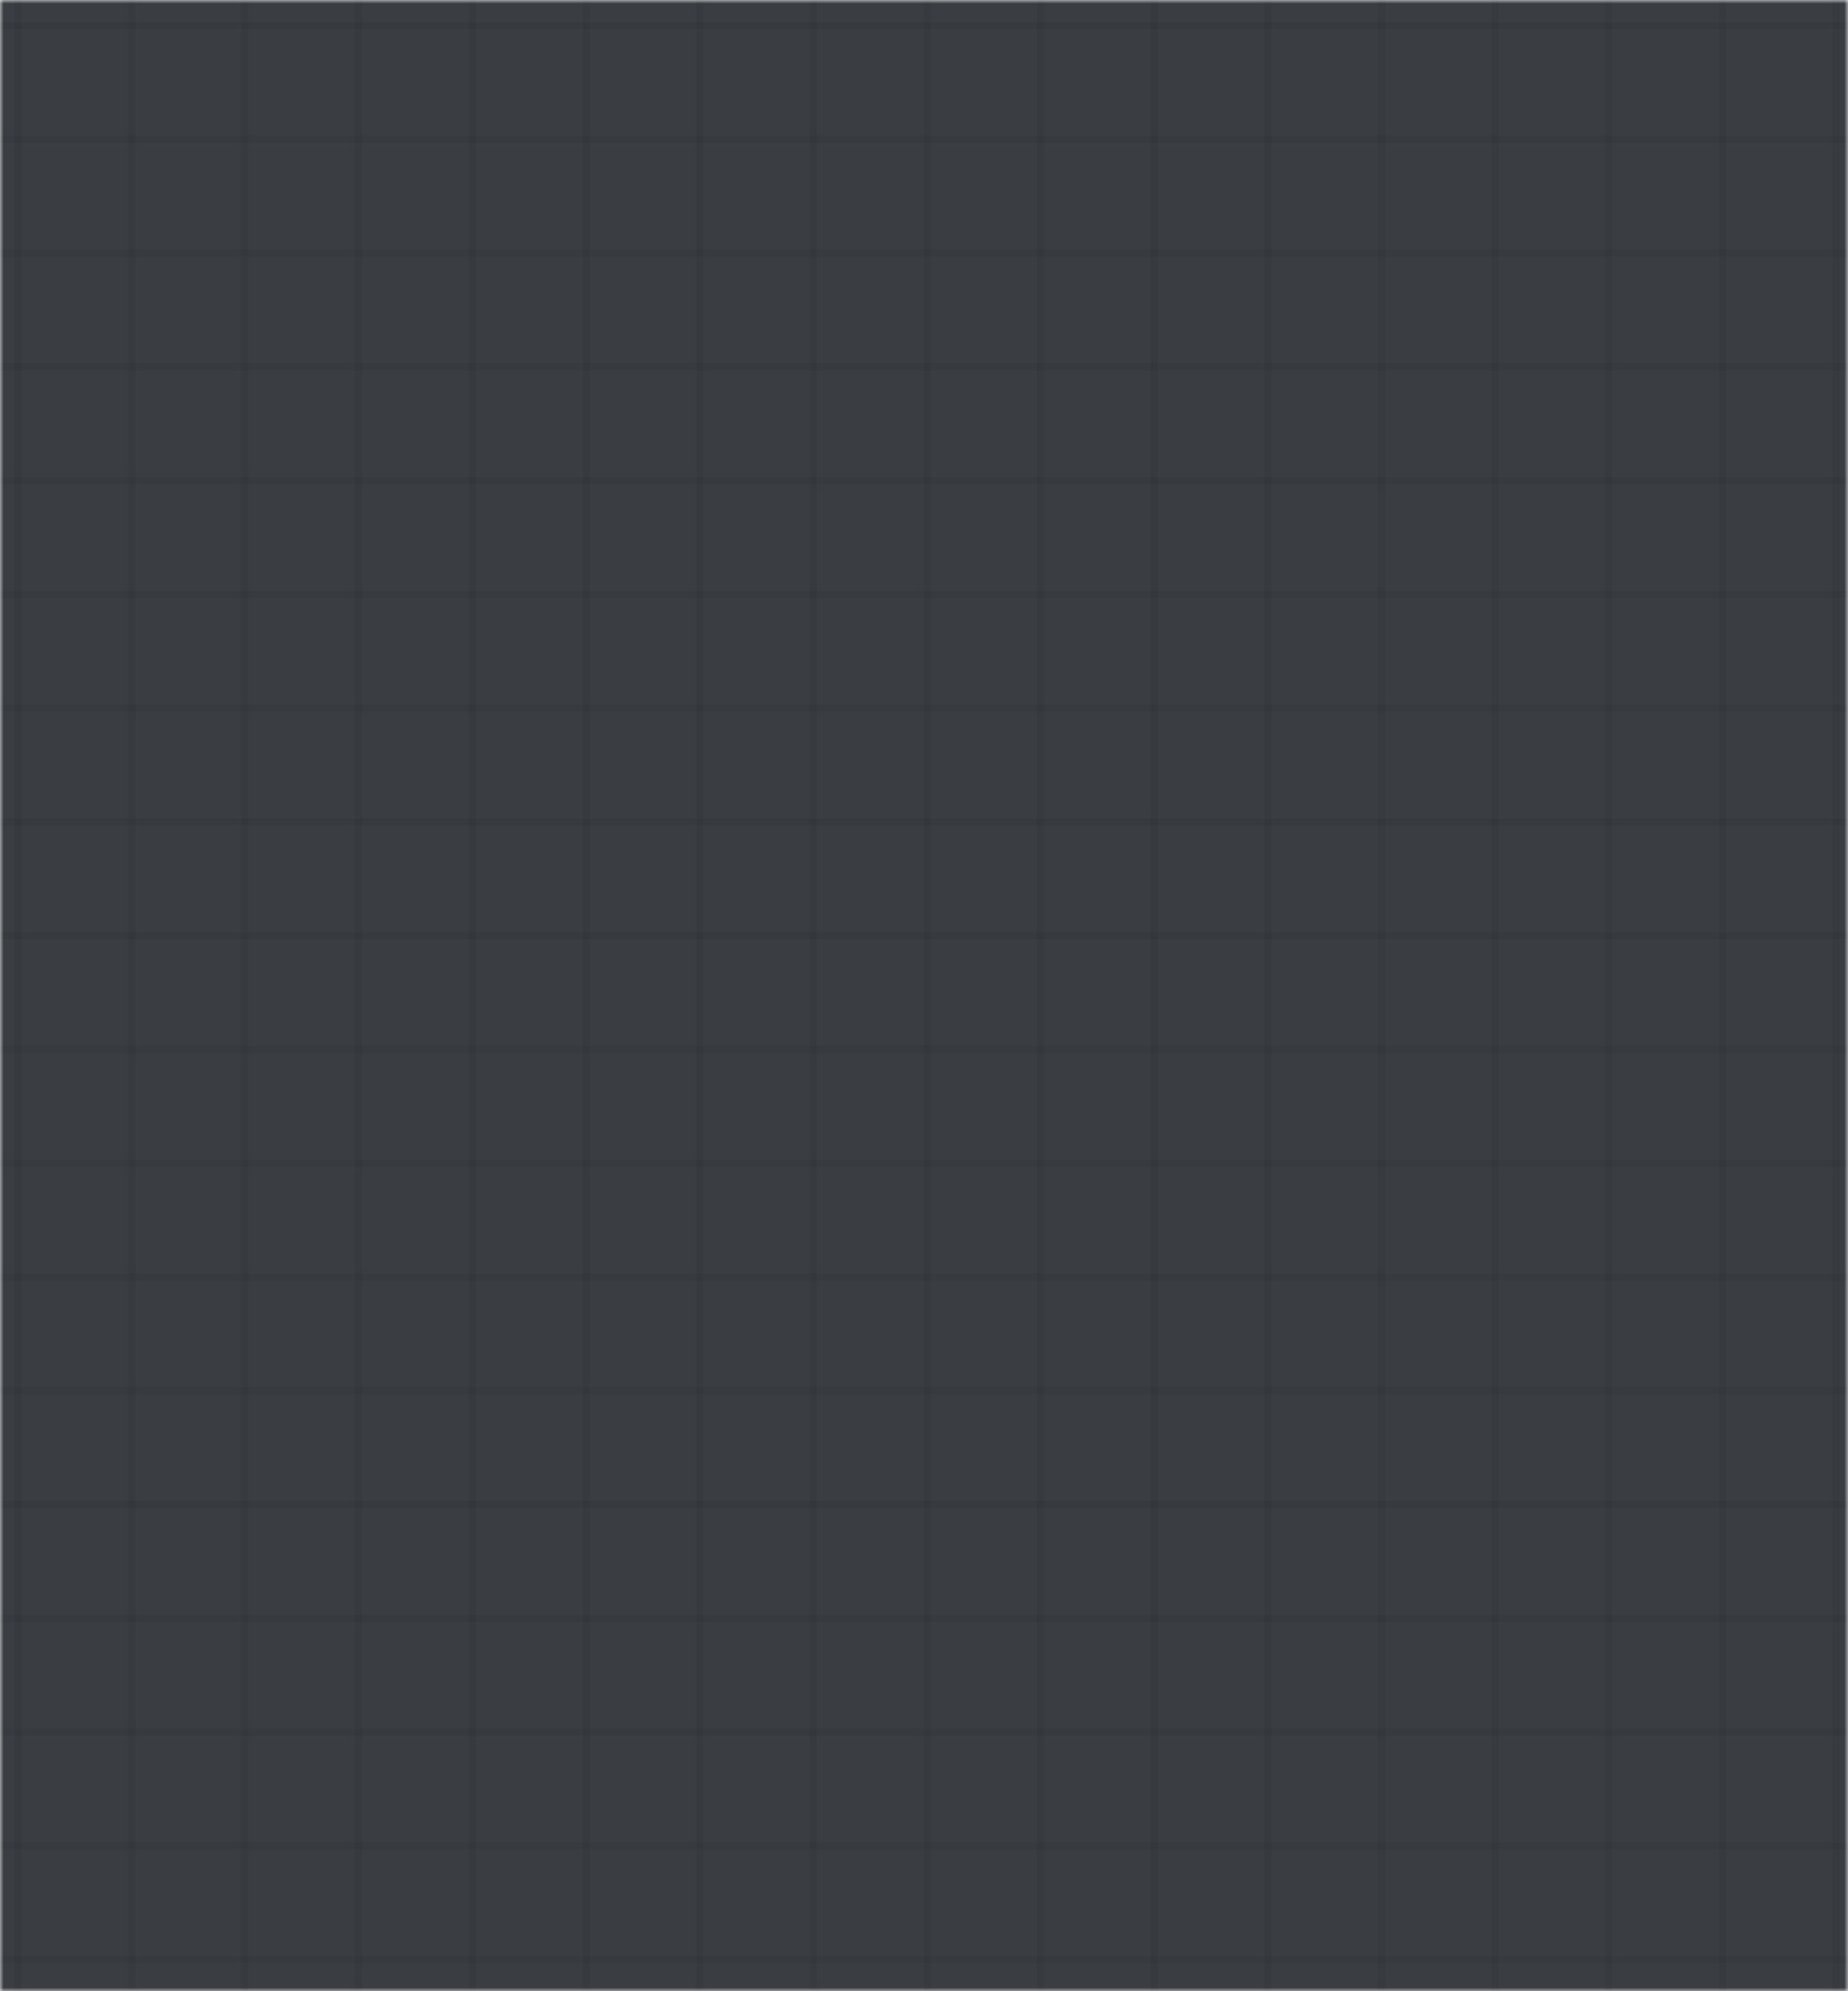 <svg width="260" height="280" fill="none" xmlns="http://www.w3.org/2000/svg"><mask id="a" maskUnits="userSpaceOnUse" x="0" y="0" width="260" height="280"><path fill="#C4C4C4" d="M0 0h260v280H0z"/></mask><g mask="url(#a)"><path d="M-20.5-26H871v735H-20.5V-26z" fill="#3A3E43"/><path fill-rule="evenodd" clip-rule="evenodd" d="M17.987-27v735h1V-27h-1zm15.988 735V-27h1v735h-1zm15.987 0V-27h1v735h-1zm-47.975.5v-735h1v735h-1zM65.95-27v735h1V-27h-1zm15.987 735V-27h1v735h-1zM97.924-27v735h1V-27h-1zm15.988 735V-27h1v735h-1zm15.987-735v735h1V-27h-1zm15.987 735V-27h1v735h-1zm15.988-735v735h1V-27h-1zm15.987 735V-27h1v735h-1zm15.988-735v735h1V-27h-1zm15.987 735V-27h1v735h-1zm15.987-735v735h1V-27h-1zm15.988 735V-27h1v735h-1zm15.987-735v735h1V-27h-1zm15.987 735V-27h1v735h-1zm15.987-735v735h1V-27h-1zm15.988 735V-27h1v735h-1zm15.987-735v735h1V-27h-1zm15.987 735V-27h1v735h-1zm15.988-735v735h1V-27h-1zm15.987 735V-27h1v735h-1zm15.987-735v735h1V-27h-1zm15.988 735V-27h1v735h-1zm15.987-735v735h1V-27h-1zm15.987 735V-27h1v735h-1zm15.988-735v735h1V-27h-1zm15.987 735V-27h1v735h-1zM481.62-27v735h1V-27h-1zm15.988 735V-27h1v735h-1zm15.988-735v735h1V-27h-1zm15.987 735V-27h1v735h-1zM545.57-27v735h1V-27h-1zm15.988 735V-27h1v735h-1zm15.987-735v735h1V-27h-1zm15.987 735V-27h1v735h-1zM609.52-27v735h1V-27h-1zm15.987 735V-27h1v735h-1zm15.988-735l-.001 735h1l.001-735h-1zm15.987 735V-27h1v735h-1zm15.987-735v735h1V-27h-1zm15.987 735V-27h1v735h-1zm15.988-735v735h1V-27h-1zm15.987 735V-27h1v735h-1zm15.988-735l-.001 735h1l.001-735h-1zm15.987 735V-27h1v735h-1zm15.987-735v735h1V-27h-1zm15.987 735V-27h1v735h-1zm15.987-735v735h1V-27h-1zm15.986 735V-27h1v735h-1zM833.34-27v735h1V-27h-1z" fill="#000" fill-opacity=".06"/><path fill-rule="evenodd" clip-rule="evenodd" d="M-15.5 708H842v-1H-15.5v1zm0-15.998H842v-1H-15.5v1zM842 676.005H-15.5v-1H842v1zm-857.5-15.998H842v-1H-15.5v1zM842 644.01H-15.5v-1H842v1zm-857.5-15.998H842v-1H-15.5v1zM842 612.015l-857.5-.001v-1l857.5.001v1zm-857.5-15.998H842v-1H-15.5v1zM842 580.019H-15.5v-1H842v1zm-857.5-15.997H842v-1H-15.5v1zM842 548.024H-15.5v-1H842v1zm-857.5-15.997H842v-1H-15.5v1zM842 516.029H-15.5v-1H842v1zm-857.5-15.998H842v-1H-15.5v1zM842 484.034H-15.5v-1H842v1zm-857.5-15.998H842v-1H-15.5v1zM842 452.039H-15.5v-1H842v1zm-857.5-15.998H842v-1H-15.5v1zM842 420.044H-15.5v-1H842v1zm-857.5-15.998H842v-1H-15.5v1zM842 388.048H-15.5v-1H842v1zm-857.5-15.997H842v-1H-15.5v1zM842 356.053H-15.5v-1H842v1zm-857.5-15.997H842v-1H-15.5v1zM842 324.058H-15.5v-1H842v1zM-15.5 308.06H842v-1H-15.5v1zM842 292.063H-15.5v-1H842v1zm-857.5-15.998H842v-1H-15.5v1zM842 260.068H-15.5v-1H842v1zM-15.5 244.07H842v-1H-15.5v1zM842 228.073H-15.5v-1H842v1zm-857.5-15.998H842v-1H-15.5v1zM842 196.077H-15.5v-1H842v1zM-15.5 180.08H842v-1H-15.5v1zM842 164.082H-15.5v-1H842v1zm-857.5-15.997H842v-1H-15.5v1zM842 132.087H-15.5v-1H842v1zm-857.5-15.998l857.5.001v-1l-857.5-.001v1zM842 100.092H-15.5v-1H842v1zM-15.5 84.094H842v-1H-15.5v1zM842 68.097H-15.5v-1H842v1zM-15.5 52.099H842v-1H-15.5v1zM842 36.102H-15.5v-1H842v1zM-15.5 20.104H842v-1H-15.5v1zM842 4.106H-15.5v-1H842v1zM-15.5-11.89H842v-1H-15.5v1z" fill="#000" fill-opacity=".06"/></g></svg>